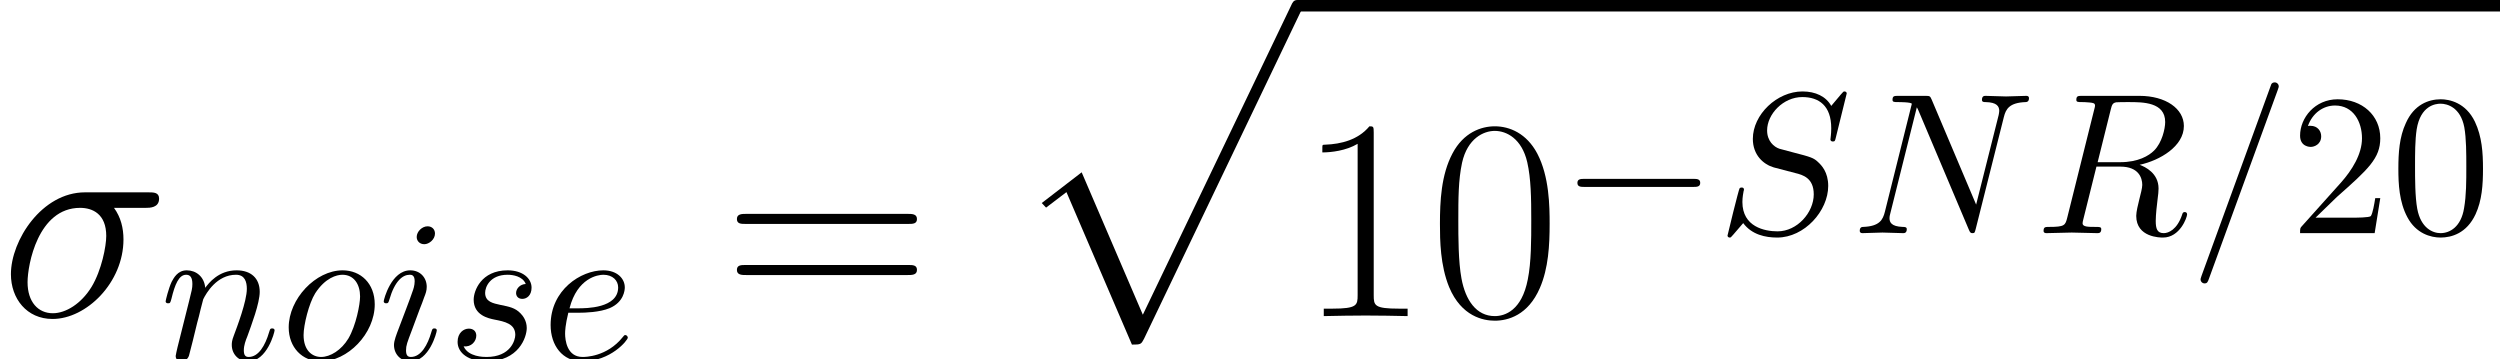 <?xml version='1.0' encoding='UTF-8'?>
<!-- This file was generated by dvisvgm 2.8.2 -->
<svg version='1.1' xmlns='http://www.w3.org/2000/svg' xmlns:xlink='http://www.w3.org/1999/xlink' width='138.776pt' height='19.938pt' viewBox='163.738 82.853 138.776 19.938'>
<defs>
<path id='g4-48' d='M5.133-3.571C5.133-4.463 5.077-5.356 4.686-6.182C4.173-7.253 3.258-7.431 2.79-7.431C2.12-7.431 1.305-7.141 .848-6.103C.491-5.334 .435-4.463 .435-3.571C.435-2.734 .48-1.73 .937-.881C1.417 .022 2.232 .245 2.778 .245C3.381 .245 4.229 .011 4.72-1.049C5.077-1.819 5.133-2.689 5.133-3.571ZM2.778 0C2.343 0 1.685-.279 1.484-1.35C1.361-2.02 1.361-3.046 1.361-3.704C1.361-4.419 1.361-5.155 1.451-5.758C1.663-7.085 2.499-7.186 2.778-7.186C3.147-7.186 3.883-6.985 4.095-5.88C4.207-5.255 4.207-4.407 4.207-3.704C4.207-2.868 4.207-2.109 4.084-1.395C3.916-.335 3.28 0 2.778 0Z'/>
<path id='g4-50' d='M1.417-.859L2.6-2.008C4.341-3.548 5.01-4.151 5.01-5.267C5.01-6.539 4.006-7.431 2.644-7.431C1.384-7.431 .558-6.405 .558-5.412C.558-4.787 1.116-4.787 1.149-4.787C1.339-4.787 1.73-4.921 1.73-5.378C1.73-5.668 1.529-5.958 1.138-5.958C1.049-5.958 1.027-5.958 .993-5.947C1.25-6.673 1.852-7.085 2.499-7.085C3.515-7.085 3.995-6.182 3.995-5.267C3.995-4.374 3.437-3.492 2.823-2.801L.681-.413C.558-.29 .558-.268 .558 0H4.698L5.01-1.942H4.731C4.675-1.607 4.597-1.116 4.486-.948C4.407-.859 3.671-.859 3.426-.859H1.417Z'/>
<path id='g5-48' d='M6.695-5.117C6.695-6.089 6.679-7.747 6.009-9.022C5.42-10.138 4.479-10.536 3.65-10.536C2.885-10.536 1.913-10.186 1.307-9.038C.669-7.843 .606-6.36 .606-5.117C.606-4.208 .622-2.821 1.116-1.61C1.801 .032 3.029 .255 3.65 .255C4.384 .255 5.499-.048 6.153-1.562C6.631-2.662 6.695-3.953 6.695-5.117ZM3.65 0C2.63 0 2.024-.877 1.801-2.088C1.626-3.029 1.626-4.4 1.626-5.292C1.626-6.52 1.626-7.54 1.833-8.512C2.136-9.867 3.029-10.281 3.65-10.281C4.304-10.281 5.149-9.851 5.452-8.544C5.659-7.635 5.675-6.567 5.675-5.292C5.675-4.256 5.675-2.981 5.483-2.04C5.149-.303 4.208 0 3.65 0Z'/>
<path id='g5-49' d='M4.24-10.186C4.24-10.521 4.224-10.536 4.001-10.536C3.379-9.787 2.439-9.548 1.546-9.516C1.498-9.516 1.419-9.516 1.403-9.484S1.387-9.421 1.387-9.086C1.881-9.086 2.71-9.182 3.347-9.564V-1.164C3.347-.606 3.316-.414 1.945-.414H1.467V0C2.232-.016 3.029-.032 3.794-.032S5.356-.016 6.121 0V-.414H5.643C4.272-.414 4.24-.59 4.24-1.164V-10.186Z'/>
<path id='g5-61' d='M10.25-5.117C10.489-5.117 10.728-5.117 10.728-5.388C10.728-5.675 10.457-5.675 10.186-5.675H1.275C1.004-5.675 .733-5.675 .733-5.388C.733-5.117 .972-5.117 1.211-5.117H10.25ZM10.186-2.279C10.457-2.279 10.728-2.279 10.728-2.566C10.728-2.837 10.489-2.837 10.25-2.837H1.211C.972-2.837 .733-2.837 .733-2.566C.733-2.279 1.004-2.279 1.275-2.279H10.186Z'/>
<path id='g1-0' d='M7.353-2.566C7.543-2.566 7.744-2.566 7.744-2.79S7.543-3.013 7.353-3.013H1.317C1.127-3.013 .926-3.013 .926-2.79S1.127-2.566 1.317-2.566H7.353Z'/>
<path id='g0-112' d='M6.759 18.491C7.253 18.491 7.269 18.475 7.428 18.172L16.147-.032C16.259-.239 16.259-.271 16.259-.319C16.259-.494 16.132-.638 15.94-.638C15.733-.638 15.669-.494 15.59-.319L7.364 16.833L3.969 8.927L1.753 10.632L1.993 10.887L3.124 10.026L6.759 18.491Z'/>
<path id='g3-27' d='M8.098-6.009C8.305-6.009 8.831-6.009 8.831-6.52C8.831-6.87 8.528-6.87 8.241-6.87H4.718C2.327-6.87 .606-4.208 .606-2.327C.606-.972 1.482 .159 2.917 .159C4.798 .159 6.854-1.865 6.854-4.256C6.854-4.878 6.711-5.483 6.328-6.009H8.098ZM2.933-.159C2.12-.159 1.53-.781 1.53-1.881C1.53-2.837 2.104-6.009 4.447-6.009C5.133-6.009 5.898-5.675 5.898-4.447C5.898-3.889 5.643-2.55 5.085-1.626C4.511-.685 3.65-.159 2.933-.159Z'/>
<path id='g2-61' d='M4.898-7.945C4.954-8.09 4.954-8.134 4.954-8.145C4.954-8.268 4.854-8.369 4.731-8.369C4.653-8.369 4.575-8.335 4.541-8.268L.669 2.366C.614 2.511 .614 2.555 .614 2.566C.614 2.689 .714 2.79 .837 2.79C.982 2.79 1.015 2.711 1.082 2.522L4.898-7.945Z'/>
<path id='g2-78' d='M8.436-6.449C8.547-6.896 8.748-7.242 9.641-7.275C9.696-7.275 9.83-7.286 9.83-7.498C9.83-7.509 9.83-7.621 9.685-7.621C9.317-7.621 8.926-7.588 8.558-7.588C8.179-7.588 7.788-7.621 7.42-7.621C7.353-7.621 7.219-7.621 7.219-7.398C7.219-7.275 7.331-7.275 7.42-7.275C8.056-7.264 8.179-7.03 8.179-6.784C8.179-6.751 8.157-6.583 8.145-6.55L6.896-1.584L4.43-7.409C4.341-7.61 4.329-7.621 4.073-7.621H2.578C2.354-7.621 2.254-7.621 2.254-7.398C2.254-7.275 2.354-7.275 2.566-7.275C2.622-7.275 3.325-7.275 3.325-7.175L1.83-1.183C1.718-.736 1.529-.379 .625-.346C.558-.346 .435-.335 .435-.123C.435-.045 .491 0 .58 0C.937 0 1.328-.033 1.696-.033C2.075-.033 2.477 0 2.845 0C2.901 0 3.046 0 3.046-.223C3.046-.335 2.946-.346 2.823-.346C2.176-.368 2.087-.614 2.087-.837C2.087-.915 2.098-.971 2.131-1.093L3.604-6.985C3.649-6.918 3.649-6.896 3.704-6.784L6.483-.212C6.561-.022 6.594 0 6.695 0C6.818 0 6.818-.033 6.873-.234L8.436-6.449Z'/>
<path id='g2-82' d='M4.184-6.851C4.251-7.119 4.285-7.23 4.497-7.264C4.597-7.275 4.954-7.275 5.177-7.275C5.97-7.275 7.208-7.275 7.208-6.17C7.208-5.791 7.03-5.021 6.594-4.586C6.304-4.296 5.713-3.939 4.709-3.939H3.459L4.184-6.851ZM5.791-3.794C6.918-4.039 8.246-4.82 8.246-5.947C8.246-6.907 7.242-7.621 5.78-7.621H2.6C2.377-7.621 2.276-7.621 2.276-7.398C2.276-7.275 2.377-7.275 2.589-7.275C2.611-7.275 2.823-7.275 3.013-7.253C3.214-7.23 3.314-7.219 3.314-7.074C3.314-7.03 3.303-6.996 3.269-6.862L1.774-.87C1.663-.435 1.64-.346 .759-.346C.558-.346 .457-.346 .457-.123C.457 0 .591 0 .614 0C.926 0 1.707-.033 2.02-.033S3.124 0 3.437 0C3.526 0 3.66 0 3.66-.223C3.66-.346 3.559-.346 3.347-.346C2.935-.346 2.622-.346 2.622-.547C2.622-.614 2.644-.669 2.656-.736L3.392-3.693H4.72C5.735-3.693 5.936-3.068 5.936-2.678C5.936-2.511 5.847-2.165 5.78-1.908C5.702-1.596 5.601-1.183 5.601-.96C5.601 .245 6.94 .245 7.085 .245C8.034 .245 8.424-.881 8.424-1.038C8.424-1.172 8.302-1.172 8.29-1.172C8.19-1.172 8.168-1.093 8.145-1.015C7.866-.19 7.387 0 7.13 0C6.762 0 6.684-.245 6.684-.681C6.684-1.027 6.751-1.596 6.795-1.953C6.818-2.109 6.84-2.321 6.84-2.477C6.84-3.336 6.092-3.682 5.791-3.794Z'/>
<path id='g2-83' d='M7.197-7.755C7.197-7.788 7.175-7.866 7.074-7.866C7.018-7.866 7.007-7.855 6.873-7.699L6.338-7.063C6.048-7.588 5.467-7.866 4.742-7.866C3.325-7.866 1.986-6.583 1.986-5.233C1.986-4.329 2.578-3.816 3.147-3.649L4.341-3.336C4.753-3.236 5.367-3.068 5.367-2.154C5.367-1.149 4.452-.1 3.359-.1C2.644-.1 1.406-.346 1.406-1.73C1.406-1.997 1.462-2.265 1.473-2.332C1.484-2.377 1.495-2.388 1.495-2.41C1.495-2.522 1.417-2.533 1.361-2.533S1.283-2.522 1.25-2.488C1.205-2.444 .58 .1 .58 .134C.58 .201 .636 .245 .703 .245C.759 .245 .77 .234 .904 .078L1.451-.558C1.93 .089 2.689 .245 3.336 .245C4.854 .245 6.17-1.239 6.17-2.622C6.17-3.392 5.791-3.771 5.624-3.928C5.367-4.184 5.2-4.229 4.207-4.486C3.961-4.553 3.559-4.664 3.459-4.686C3.158-4.787 2.778-5.11 2.778-5.702C2.778-6.606 3.671-7.554 4.731-7.554C5.657-7.554 6.338-7.074 6.338-5.825C6.338-5.467 6.293-5.267 6.293-5.2C6.293-5.189 6.293-5.088 6.427-5.088C6.539-5.088 6.55-5.122 6.594-5.311L7.197-7.755Z'/>
<path id='g2-101' d='M2.087-2.578C2.41-2.578 3.236-2.6 3.794-2.834C4.575-3.169 4.631-3.827 4.631-3.983C4.631-4.474 4.207-4.932 3.437-4.932C2.198-4.932 .513-3.85 .513-1.897C.513-.759 1.172 .123 2.265 .123C3.861 .123 4.798-1.06 4.798-1.194C4.798-1.261 4.731-1.339 4.664-1.339C4.608-1.339 4.586-1.317 4.519-1.227C3.638-.123 2.421-.123 2.287-.123C1.417-.123 1.317-1.06 1.317-1.417C1.317-1.551 1.328-1.897 1.495-2.578H2.087ZM1.562-2.823C1.997-4.519 3.147-4.686 3.437-4.686C3.961-4.686 4.262-4.363 4.262-3.983C4.262-2.823 2.477-2.823 2.02-2.823H1.562Z'/>
<path id='g2-105' d='M3.169-6.974C3.169-7.197 3.013-7.376 2.756-7.376C2.455-7.376 2.154-7.085 2.154-6.784C2.154-6.572 2.31-6.382 2.578-6.382C2.834-6.382 3.169-6.639 3.169-6.974ZM2.321-2.778C2.455-3.102 2.455-3.124 2.566-3.426C2.656-3.649 2.711-3.805 2.711-4.017C2.711-4.519 2.354-4.932 1.796-4.932C.748-4.932 .324-3.314 .324-3.214C.324-3.102 .435-3.102 .457-3.102C.569-3.102 .58-3.124 .636-3.303C.937-4.352 1.384-4.686 1.763-4.686C1.852-4.686 2.042-4.686 2.042-4.329C2.042-4.095 1.964-3.861 1.919-3.749C1.83-3.459 1.328-2.165 1.149-1.685C1.038-1.395 .893-1.027 .893-.792C.893-.268 1.272 .123 1.808 .123C2.856 .123 3.269-1.495 3.269-1.596C3.269-1.707 3.169-1.707 3.135-1.707C3.024-1.707 3.024-1.674 2.968-1.506C2.767-.803 2.399-.123 1.83-.123C1.64-.123 1.562-.234 1.562-.491C1.562-.77 1.629-.926 1.886-1.607L2.321-2.778Z'/>
<path id='g2-110' d='M.982-.658C.948-.491 .881-.234 .881-.179C.881 .022 1.038 .123 1.205 .123C1.339 .123 1.54 .033 1.618-.19C1.629-.212 1.763-.736 1.83-1.015L2.075-2.02C2.142-2.265 2.209-2.511 2.265-2.767C2.31-2.957 2.399-3.28 2.41-3.325C2.578-3.671 3.169-4.686 4.229-4.686C4.731-4.686 4.831-4.274 4.831-3.905C4.831-3.214 4.285-1.785 4.106-1.305C4.006-1.049 3.995-.915 3.995-.792C3.995-.268 4.385 .123 4.91 .123C5.958 .123 6.371-1.506 6.371-1.596C6.371-1.707 6.271-1.707 6.237-1.707C6.126-1.707 6.126-1.674 6.07-1.506C5.847-.748 5.479-.123 4.932-.123C4.742-.123 4.664-.234 4.664-.491C4.664-.77 4.765-1.038 4.865-1.283C5.077-1.875 5.546-3.102 5.546-3.738C5.546-4.486 5.066-4.932 4.262-4.932C3.258-4.932 2.711-4.218 2.522-3.961C2.466-4.586 2.008-4.932 1.495-4.932S.77-4.497 .658-4.296C.48-3.916 .324-3.258 .324-3.214C.324-3.102 .435-3.102 .457-3.102C.569-3.102 .58-3.113 .647-3.359C.837-4.151 1.06-4.686 1.462-4.686C1.685-4.686 1.808-4.541 1.808-4.173C1.808-3.939 1.774-3.816 1.629-3.236L.982-.658Z'/>
<path id='g2-111' d='M5.233-3.046C5.233-4.207 4.452-4.932 3.448-4.932C1.953-4.932 .457-3.347 .457-1.763C.457-.658 1.205 .123 2.243 .123C3.727 .123 5.233-1.417 5.233-3.046ZM2.254-.123C1.774-.123 1.283-.469 1.283-1.339C1.283-1.886 1.573-3.091 1.93-3.66C2.488-4.519 3.124-4.686 3.437-4.686C4.084-4.686 4.419-4.151 4.419-3.481C4.419-3.046 4.195-1.875 3.771-1.149C3.381-.502 2.767-.123 2.254-.123Z'/>
<path id='g2-115' d='M4.363-4.173C4.05-4.162 3.827-3.916 3.827-3.671C3.827-3.515 3.928-3.347 4.173-3.347S4.686-3.537 4.686-3.972C4.686-4.474 4.207-4.932 3.359-4.932C1.886-4.932 1.473-3.794 1.473-3.303C1.473-2.432 2.299-2.265 2.622-2.198C3.202-2.087 3.783-1.964 3.783-1.35C3.783-1.06 3.526-.123 2.187-.123C2.031-.123 1.172-.123 .915-.714C1.339-.658 1.618-.993 1.618-1.305C1.618-1.562 1.439-1.696 1.205-1.696C.915-1.696 .58-1.462 .58-.96C.58-.324 1.216 .123 2.176 .123C3.983 .123 4.419-1.227 4.419-1.73C4.419-2.131 4.207-2.41 4.073-2.544C3.771-2.856 3.448-2.912 2.957-3.013C2.555-3.102 2.109-3.18 2.109-3.682C2.109-4.006 2.377-4.686 3.359-4.686C3.638-4.686 4.195-4.608 4.363-4.173Z'/>
</defs>
<g id='page1'>
<use x='163.738' y='100.4' xlink:href='#g3-27'/>
<use x='172.609' y='102.791' xlink:href='#g2-110'/>
<use x='179.307' y='102.791' xlink:href='#g2-111'/>
<use x='184.715' y='102.791' xlink:href='#g2-105'/>
<use x='188.559' y='102.791' xlink:href='#g2-115'/>
<use x='193.79' y='102.791' xlink:href='#g2-101'/>
<use x='203.911' y='100.4' xlink:href='#g5-61'/>
<use x='219.813' y='83.491' xlink:href='#g0-112'/>
<rect x='235.754' y='82.853' height='.638' width='66.76'/>
<use x='235.754' y='100.4' xlink:href='#g5-49'/>
<use x='243.064' y='100.4' xlink:href='#g5-48'/>
<use x='250.374' y='95.795' xlink:href='#g1-0'/>
<use x='259.053' y='95.795' xlink:href='#g2-83'/>
<use x='266.538' y='95.795' xlink:href='#g2-78'/>
<use x='276.72' y='95.795' xlink:href='#g2-82'/>
<use x='285.278' y='95.795' xlink:href='#g2-61'/>
<use x='290.858' y='95.795' xlink:href='#g4-50'/>
<use x='296.437' y='95.795' xlink:href='#g4-48'/>
</g>
</svg>